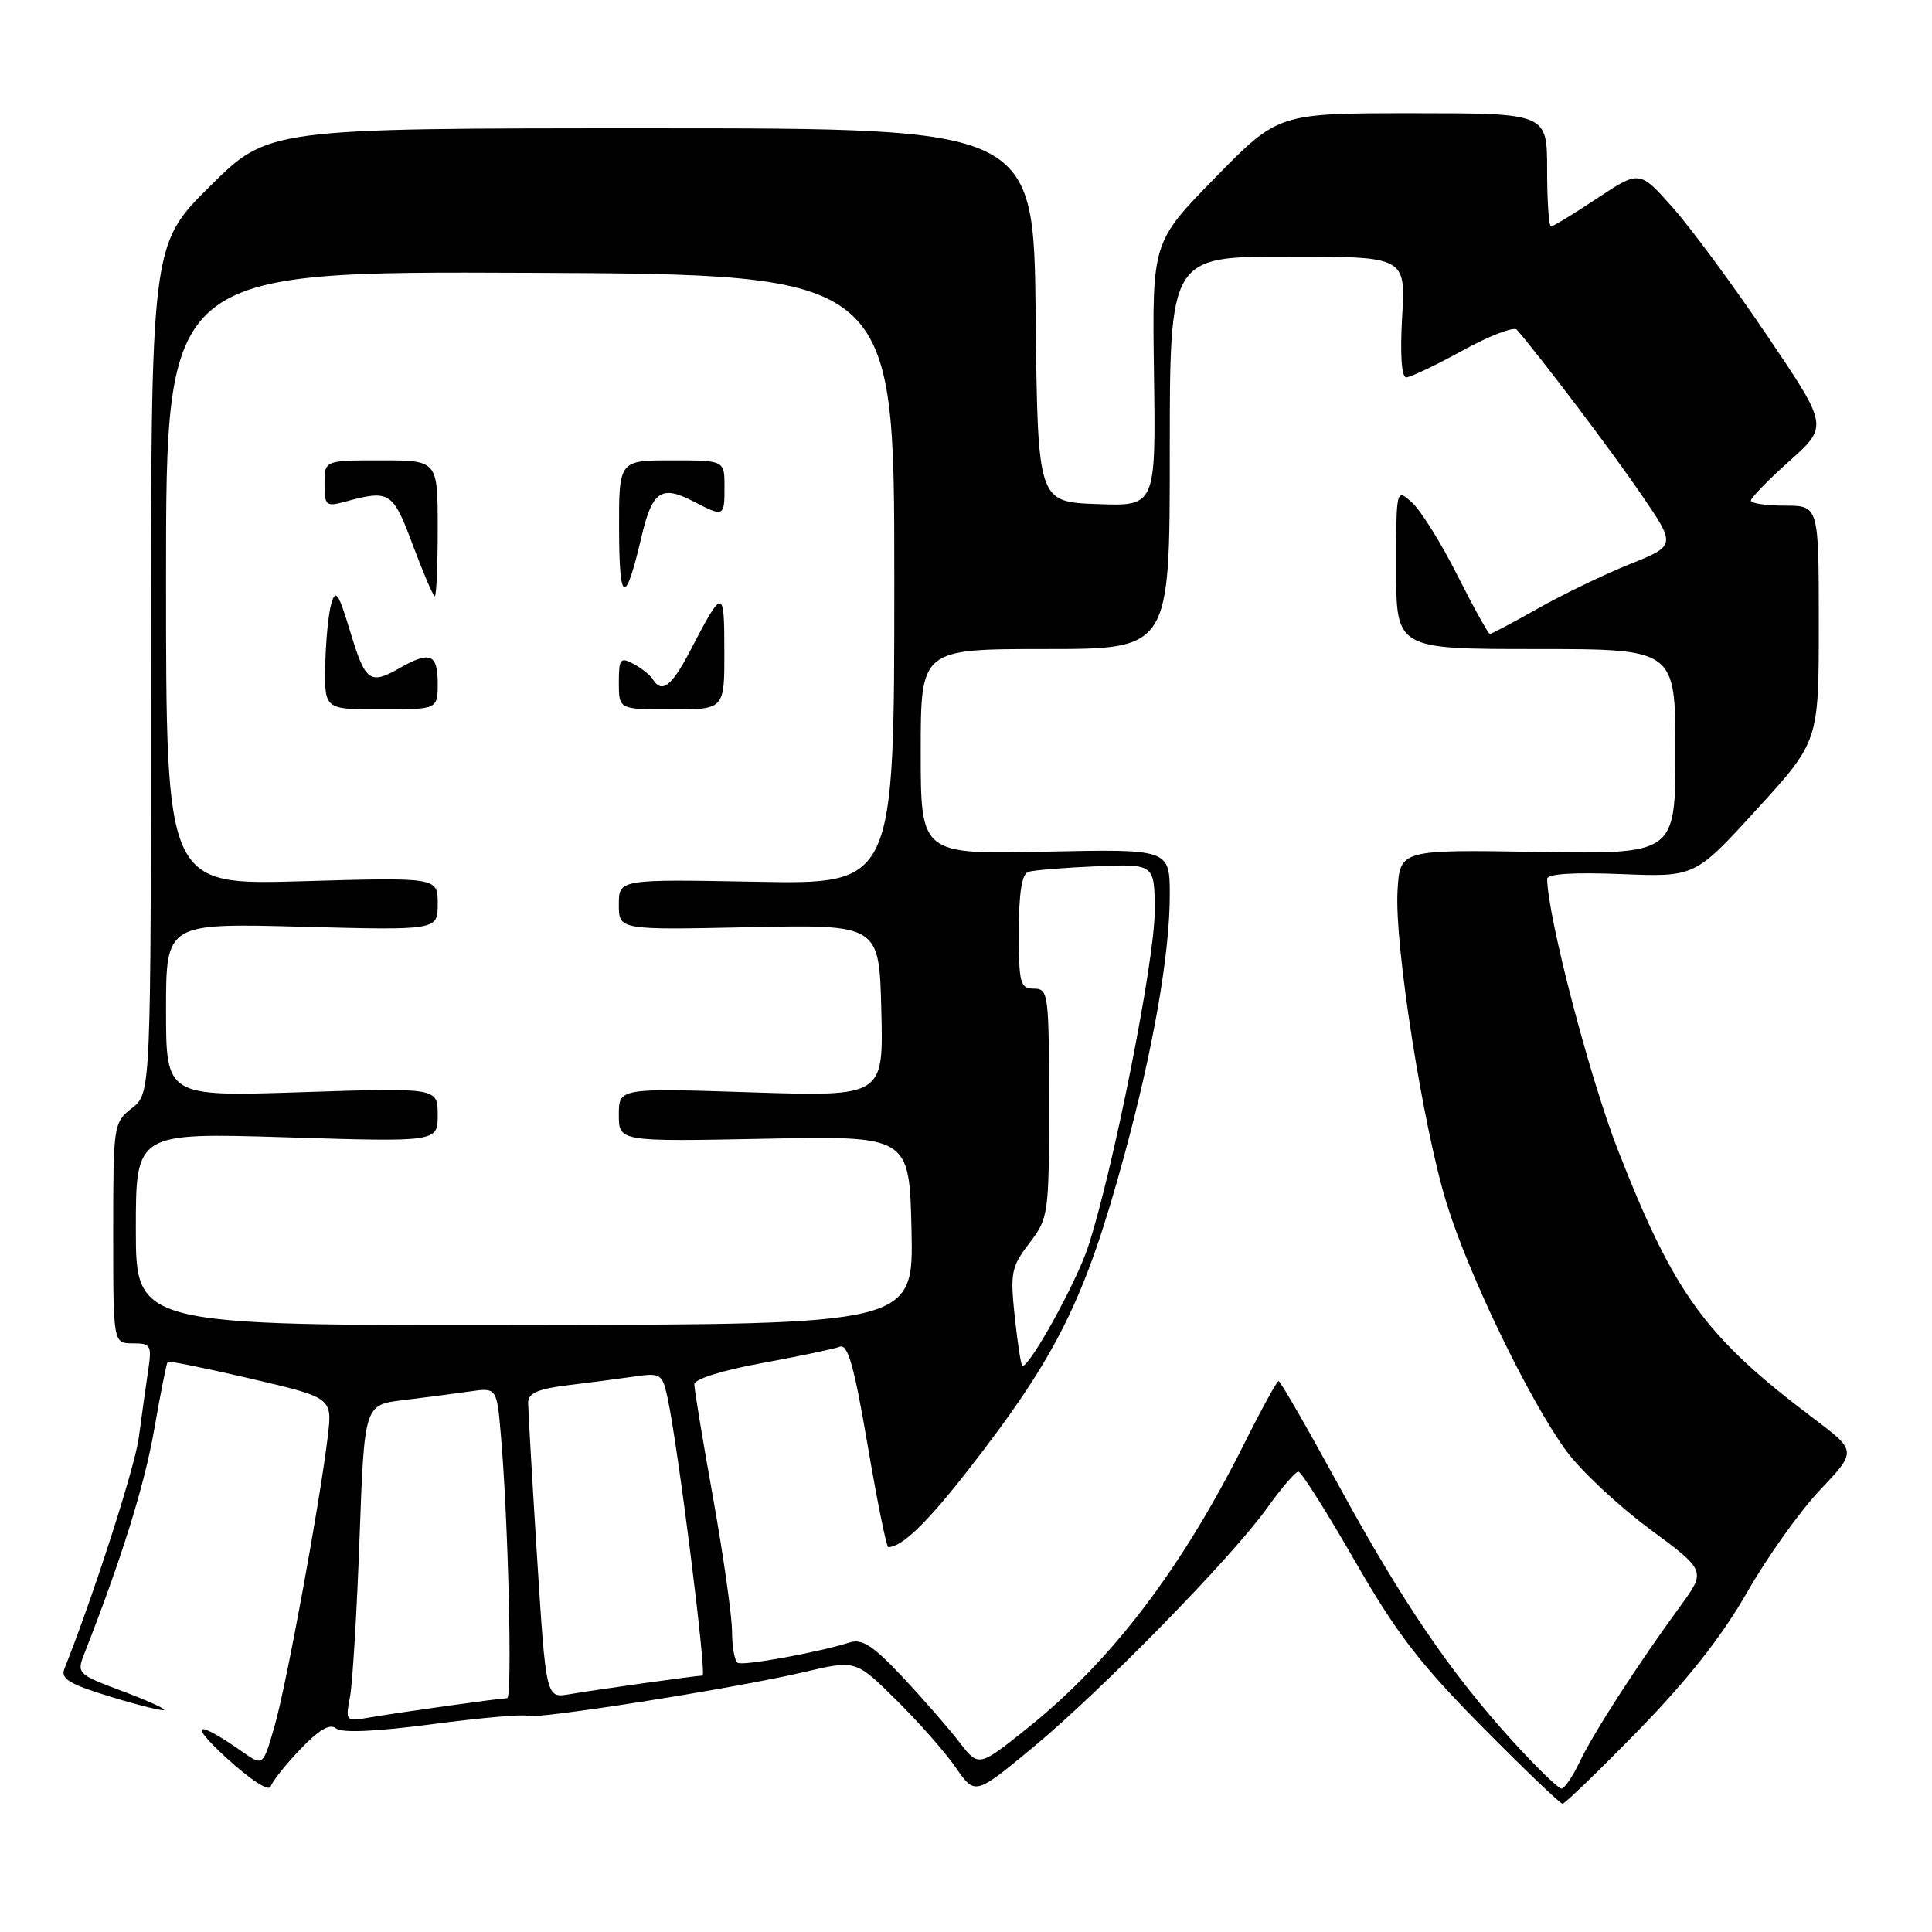 <?xml version="1.0" encoding="UTF-8" standalone="no"?>
<!DOCTYPE svg PUBLIC "-//W3C//DTD SVG 1.1//EN" "http://www.w3.org/Graphics/SVG/1.1/DTD/svg11.dtd" >
<svg xmlns="http://www.w3.org/2000/svg" xmlns:xlink="http://www.w3.org/1999/xlink" version="1.1" viewBox="0 0 256 256">
 <g >
 <path fill="currentColor"
d=" M 217.13 229.25 C 223.62 222.59 228.17 216.81 231.48 211.02 C 234.14 206.36 238.50 200.23 241.18 197.41 C 246.04 192.27 246.04 192.27 240.27 187.92 C 225.97 177.13 221.88 171.53 214.40 152.43 C 210.64 142.83 205.06 121.46 205.01 116.46 C 205.00 115.79 208.45 115.57 214.79 115.82 C 224.59 116.22 224.59 116.22 232.79 107.23 C 241.00 98.24 241.00 98.24 241.00 82.62 C 241.00 67.00 241.00 67.00 236.50 67.00 C 234.03 67.00 232.00 66.70 232.00 66.33 C 232.00 65.96 234.31 63.59 237.13 61.07 C 242.26 56.47 242.26 56.47 234.17 44.49 C 229.72 37.89 224.09 30.26 221.66 27.52 C 217.25 22.55 217.25 22.55 211.64 26.27 C 208.56 28.32 205.80 30.00 205.52 30.00 C 205.23 30.00 205.00 26.62 205.00 22.50 C 205.00 15.00 205.00 15.00 187.19 15.00 C 169.38 15.00 169.38 15.00 161.02 23.54 C 152.66 32.08 152.66 32.08 152.91 49.58 C 153.15 67.09 153.15 67.09 145.33 66.79 C 137.50 66.50 137.50 66.50 137.23 41.75 C 136.97 17.00 136.97 17.00 86.25 17.00 C 35.54 17.00 35.54 17.00 27.77 24.73 C 20.00 32.45 20.00 32.45 20.00 88.65 C 20.00 144.85 20.00 144.85 17.50 146.82 C 15.04 148.76 15.00 149.01 15.00 163.39 C 15.00 178.00 15.00 178.00 17.59 178.00 C 20.01 178.00 20.14 178.24 19.61 181.75 C 19.31 183.81 18.75 187.75 18.39 190.50 C 17.85 194.47 12.42 211.37 8.53 221.13 C 8.00 222.44 9.20 223.17 14.66 224.83 C 18.38 225.97 21.58 226.76 21.75 226.58 C 21.92 226.41 19.38 225.26 16.09 224.04 C 10.29 221.86 10.15 221.73 11.16 219.15 C 16.10 206.58 19.14 196.82 20.43 189.44 C 21.26 184.64 22.07 180.60 22.22 180.45 C 22.38 180.30 27.35 181.31 33.27 182.69 C 44.04 185.21 44.04 185.21 43.43 190.36 C 42.35 199.33 37.95 223.30 36.37 228.76 C 34.85 234.03 34.85 234.03 32.17 232.16 C 25.96 227.80 24.83 228.20 30.00 232.93 C 33.21 235.86 35.65 237.44 35.87 236.72 C 36.08 236.05 37.84 233.82 39.80 231.78 C 42.26 229.20 43.71 228.35 44.52 229.02 C 45.28 229.65 49.78 229.45 57.38 228.45 C 63.80 227.61 69.39 227.12 69.78 227.36 C 70.71 227.92 97.38 223.72 106.44 221.58 C 113.38 219.94 113.38 219.94 118.72 225.22 C 121.67 228.12 125.23 232.16 126.64 234.20 C 129.20 237.89 129.20 237.89 136.85 231.56 C 146.05 223.93 163.26 206.33 167.95 199.75 C 169.82 197.14 171.65 195.00 172.04 195.00 C 172.42 195.00 175.77 200.29 179.48 206.75 C 184.96 216.31 188.10 220.41 196.34 228.75 C 201.91 234.39 206.73 239.00 207.04 239.00 C 207.36 239.00 211.90 234.61 217.13 229.25 Z  M 200.47 230.75 C 192.23 221.71 185.86 212.35 177.34 196.75 C 173.21 189.19 169.65 183.00 169.42 183.00 C 169.20 183.00 167.16 186.71 164.89 191.25 C 156.49 208.00 147.26 220.10 136.09 229.03 C 129.67 234.16 129.67 234.16 127.11 230.83 C 125.70 229.00 122.33 225.13 119.61 222.23 C 115.72 218.08 114.24 217.11 112.60 217.63 C 108.39 218.96 98.48 220.77 97.75 220.33 C 97.34 220.08 97.00 218.22 97.00 216.19 C 96.99 214.16 95.87 206.22 94.50 198.55 C 93.12 190.88 92.00 184.07 92.00 183.43 C 92.00 182.74 95.69 181.58 100.94 180.62 C 105.86 179.72 110.50 178.74 111.27 178.45 C 112.34 178.04 113.17 180.96 114.96 191.46 C 116.23 198.91 117.46 205.00 117.70 205.00 C 119.51 205.00 122.82 201.80 128.32 194.74 C 140.09 179.63 143.79 172.17 148.99 153.03 C 152.80 139.03 155.00 126.43 155.00 118.62 C 155.00 112.50 155.00 112.50 138.50 112.85 C 122.00 113.21 122.00 113.21 122.00 99.60 C 122.00 86.00 122.00 86.00 138.50 86.00 C 155.00 86.00 155.00 86.00 155.00 60.00 C 155.00 34.00 155.00 34.00 170.63 34.00 C 186.26 34.00 186.26 34.00 185.79 42.00 C 185.51 46.98 185.71 50.00 186.33 50.00 C 186.88 50.00 190.25 48.40 193.81 46.44 C 197.37 44.48 200.60 43.25 200.99 43.69 C 204.09 47.26 213.55 59.77 217.39 65.39 C 222.11 72.28 222.11 72.28 215.94 74.76 C 212.55 76.12 207.09 78.76 203.79 80.62 C 200.50 82.48 197.63 84.00 197.42 84.00 C 197.20 84.00 195.27 80.51 193.12 76.25 C 190.98 71.99 188.27 67.64 187.11 66.60 C 185.00 64.69 185.00 64.69 185.00 75.35 C 185.00 86.00 185.00 86.00 203.50 86.00 C 222.00 86.00 222.00 86.00 222.00 99.59 C 222.00 113.18 222.00 113.18 203.75 112.88 C 185.50 112.58 185.50 112.58 185.18 118.04 C 184.76 125.17 188.55 149.32 191.70 159.50 C 194.62 168.97 202.65 185.57 207.54 192.25 C 209.45 194.86 214.41 199.50 218.55 202.57 C 226.07 208.13 226.07 208.13 222.65 212.82 C 217.09 220.41 211.18 229.56 209.34 233.41 C 208.40 235.39 207.30 237.00 206.90 237.00 C 206.50 237.00 203.60 234.19 200.47 230.75 Z  M 46.38 224.82 C 46.72 222.99 47.29 213.55 47.64 203.82 C 48.28 186.15 48.28 186.15 53.39 185.53 C 56.20 185.19 60.15 184.68 62.16 184.39 C 65.83 183.85 65.83 183.85 66.37 190.18 C 67.35 201.46 67.91 225.00 67.20 225.02 C 66.09 225.05 52.84 226.91 49.13 227.55 C 45.77 228.13 45.76 228.12 46.38 224.82 Z  M 71.16 206.26 C 70.51 195.94 69.98 186.75 69.98 185.84 C 70.00 184.60 71.30 184.03 75.25 183.55 C 78.14 183.20 82.13 182.68 84.11 182.39 C 87.54 181.90 87.76 182.04 88.45 185.19 C 89.83 191.55 93.67 222.00 93.09 222.02 C 92.11 222.05 78.71 223.93 75.43 224.50 C 72.35 225.02 72.35 225.02 71.16 206.26 Z  M 134.47 174.58 C 133.84 168.65 133.98 167.89 136.39 164.73 C 138.94 161.39 139.00 160.95 139.00 146.16 C 139.00 131.67 138.91 131.00 137.00 131.00 C 135.18 131.00 135.00 130.33 135.00 123.47 C 135.00 118.33 135.40 115.81 136.25 115.53 C 136.94 115.30 140.99 114.97 145.25 114.79 C 153.00 114.46 153.00 114.46 153.00 120.81 C 153.00 127.34 147.44 155.33 144.17 165.23 C 142.63 169.92 136.51 181.00 135.48 181.00 C 135.30 181.00 134.85 178.11 134.47 174.58 Z  M 18.00 162.86 C 18.00 150.08 18.00 150.08 38.00 150.70 C 58.00 151.32 58.00 151.32 58.00 147.72 C 58.00 144.13 58.00 144.13 40.00 144.72 C 22.00 145.31 22.00 145.31 22.00 133.82 C 22.00 122.32 22.00 122.32 40.00 122.80 C 58.00 123.27 58.00 123.27 58.00 119.76 C 58.00 116.25 58.00 116.25 40.00 116.77 C 22.00 117.29 22.00 117.29 22.00 76.61 C 22.00 35.94 22.00 35.94 70.25 36.15 C 118.50 36.36 118.50 36.36 118.50 76.77 C 118.50 117.18 118.50 117.18 100.25 116.84 C 82.00 116.50 82.00 116.50 82.00 119.86 C 82.00 123.23 82.00 123.23 99.25 122.86 C 116.50 122.50 116.50 122.50 116.78 133.90 C 117.07 145.30 117.07 145.30 99.53 144.74 C 82.00 144.17 82.00 144.17 82.00 147.72 C 82.00 151.27 82.00 151.27 101.25 150.89 C 120.50 150.50 120.50 150.50 120.78 163.00 C 121.05 175.50 121.05 175.50 69.53 175.57 C 18.00 175.64 18.00 175.64 18.00 162.86 Z  M 58.00 90.50 C 58.00 86.65 56.96 86.24 53.00 88.50 C 49.02 90.78 48.42 90.35 46.44 83.80 C 44.83 78.50 44.47 77.96 43.88 80.05 C 43.51 81.40 43.15 85.09 43.10 88.25 C 43.00 94.00 43.00 94.00 50.50 94.00 C 58.00 94.00 58.00 94.00 58.00 90.50 Z  M 95.98 86.25 C 95.97 77.85 95.82 77.85 91.44 86.25 C 88.99 90.95 87.70 91.94 86.50 90.01 C 86.17 89.46 85.01 88.54 83.94 87.97 C 82.19 87.03 82.00 87.27 82.00 90.46 C 82.00 94.00 82.00 94.00 89.00 94.00 C 96.00 94.00 96.00 94.00 95.98 86.25 Z  M 58.00 70.00 C 58.00 61.00 58.00 61.00 50.50 61.00 C 43.00 61.00 43.00 61.00 43.00 64.11 C 43.00 67.01 43.18 67.17 45.75 66.47 C 51.65 64.86 52.06 65.13 54.71 72.25 C 56.10 75.96 57.40 79.00 57.61 79.00 C 57.83 79.00 58.00 74.95 58.00 70.00 Z  M 84.99 71.17 C 86.42 65.06 87.62 64.23 91.86 66.43 C 95.94 68.54 96.00 68.51 96.00 64.50 C 96.00 61.00 96.00 61.00 89.00 61.00 C 82.00 61.00 82.00 61.00 82.03 70.25 C 82.06 80.05 82.85 80.30 84.99 71.17 Z "/>
</g>
</svg>